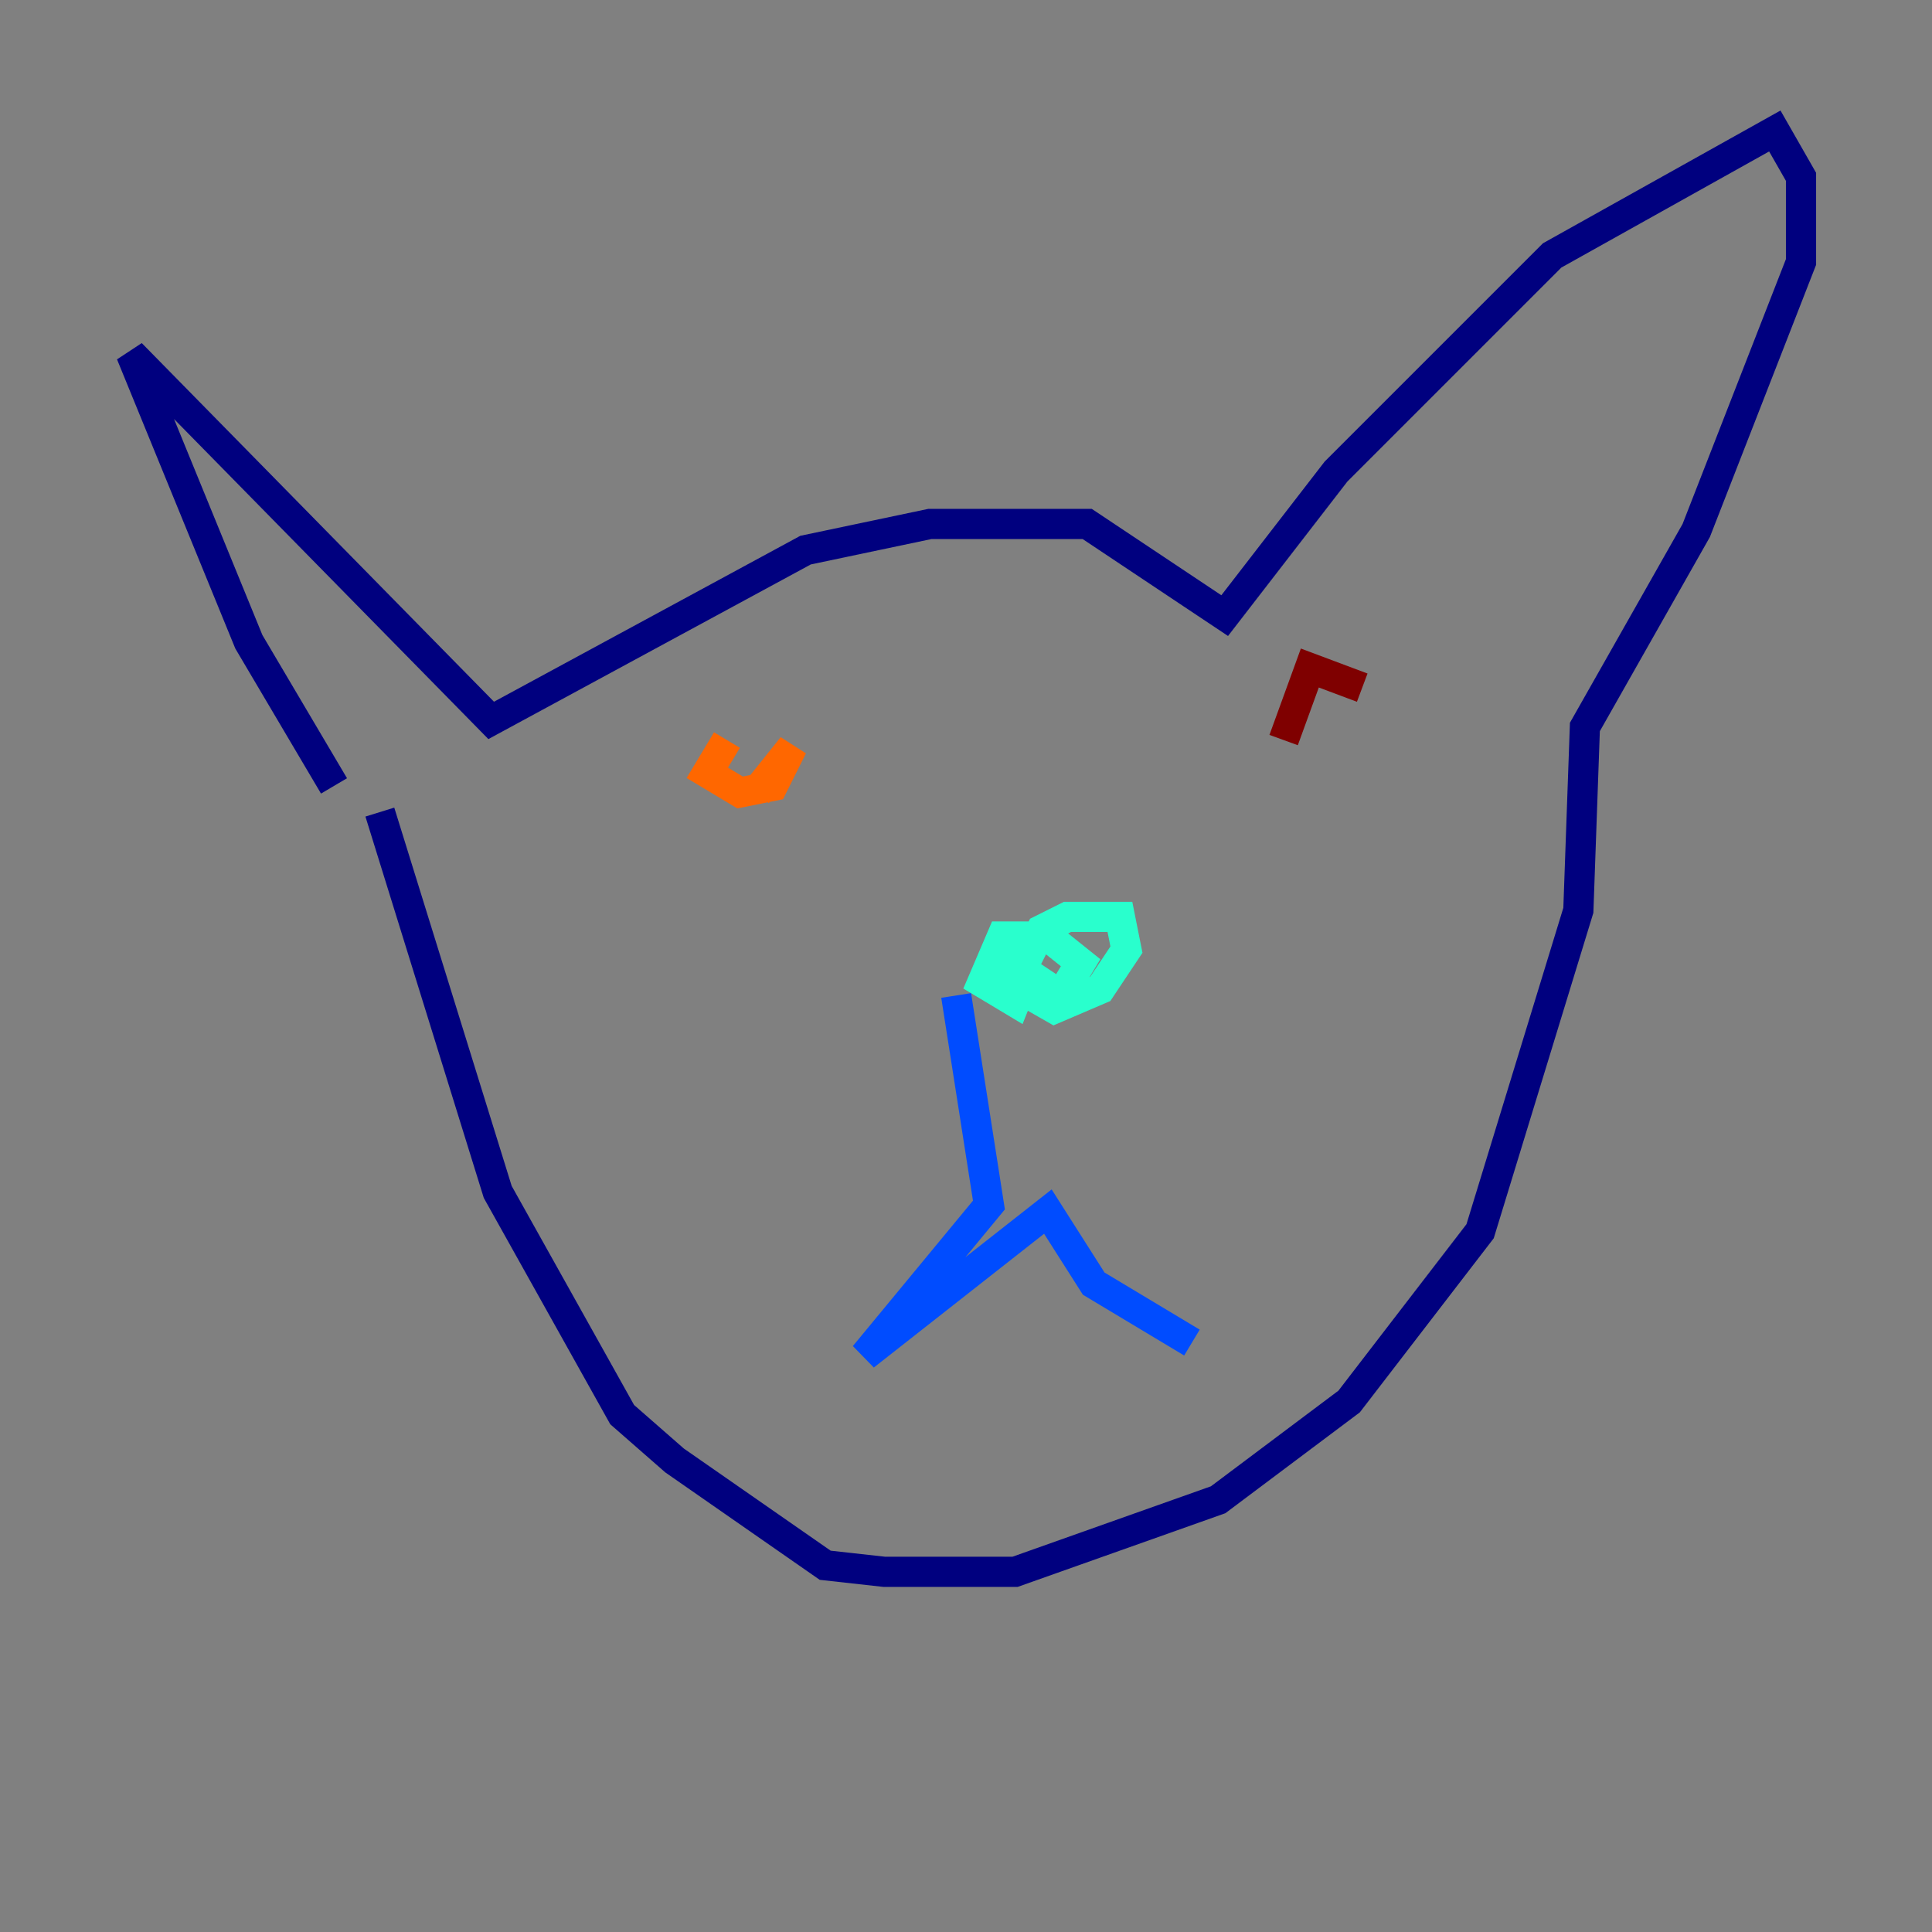 <?xml version="1.0" encoding="utf-8" ?>
<svg baseProfile="tiny" height="128" version="1.2" viewBox="0,0,128,128" width="128" xmlns="http://www.w3.org/2000/svg" xmlns:ev="http://www.w3.org/2001/xml-events" xmlns:xlink="http://www.w3.org/1999/xlink"><rect x="0" y="0" width="128" height="128" fill="#808080" stroke="none"/><defs /><polyline fill="none" points="22.129,52.068 16.488,42.522 8.678,23.43 32.542,47.729 53.37,36.447 61.614,34.712 72.027,34.712 81.139,40.786 88.515,31.241 102.834,16.922 117.586,8.678 119.322,11.715 119.322,17.356 112.38,35.146 105.003,48.163 104.57,60.312 98.061,81.573 89.383,92.854 80.705,99.363 67.254,104.136 58.576,104.136 54.671,103.702 44.691,96.759 41.22,93.722 32.976,78.969 25.166,53.803" stroke="#00007f" stroke-width="2" /><polyline fill="none" points="63.349,65.953 65.519,79.837 57.275,89.817 69.424,80.271 72.461,85.044 78.969,88.949" stroke="#004cff" stroke-width="2" /><polyline fill="none" points="68.122,62.915 66.82,65.085 69.858,66.82 72.895,65.519 74.63,62.915 74.197,60.746 70.725,60.746 68.99,61.614 67.688,64.217 70.291,65.953 71.593,63.783 69.424,62.047 66.386,62.047 65.085,65.085 67.254,66.386 68.122,64.217" stroke="#29ffcd" stroke-width="2" /><polyline fill="none" points="46.861,49.464 46.861,49.464" stroke="#cdff29" stroke-width="2" /><polyline fill="none" points="48.163,49.031 46.861,51.2 49.031,52.502 51.2,52.068 52.502,49.464 50.766,51.634 51.634,52.502" stroke="#ff6700" stroke-width="2" /><polyline fill="none" points="90.251,45.559 86.78,44.258 85.044,49.031" stroke="#7f0000" stroke-width="2" /></svg>